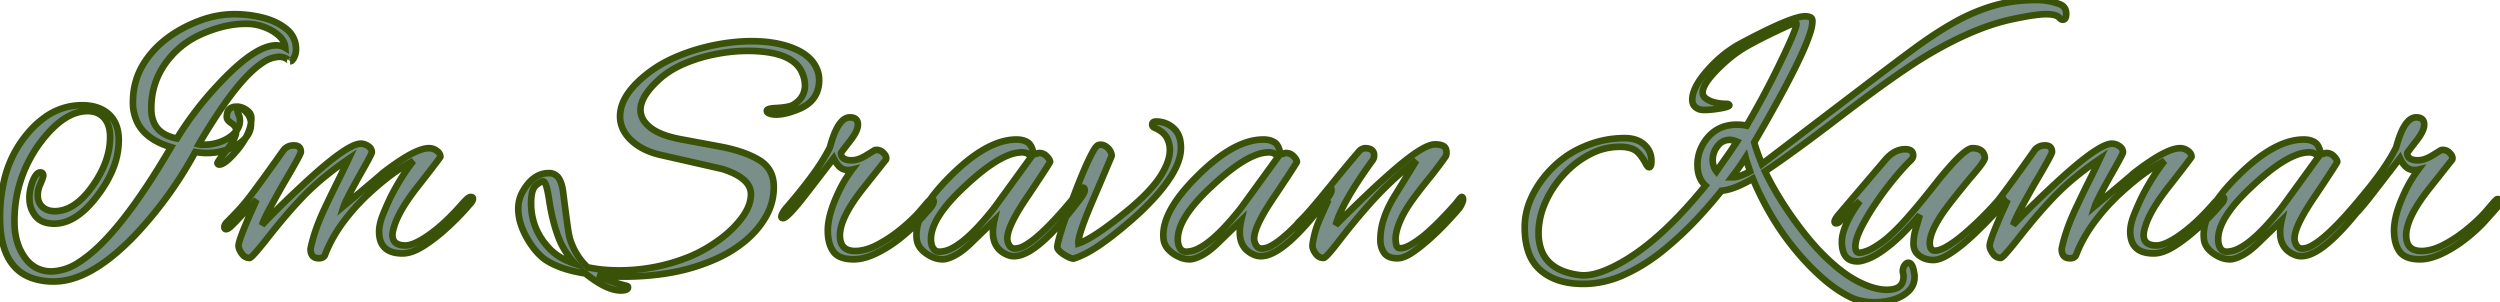 <svg width="779.87" height="94.285" viewBox="0 0 779.87 94.285" xmlns="http://www.w3.org/2000/svg"><g id="svgGroup" stroke-linecap="round" fill-rule="evenodd" font-size="9pt" stroke="#3a5208" stroke-width="0.55mm" fill="#7a8f89" style="stroke:#3a5208;stroke-width:0.55mm;fill:#7a8f89"><path d="M 549.613 51.192 L 581.797 26.676 Q 589.897 20.52 596.593 15.552 Q 603.289 10.584 609.391 7.128 A 60.372 60.372 0 0 1 618.992 2.717 A 53.969 53.969 0 0 1 621.703 1.836 A 45.048 45.048 0 0 1 631.16 0.145 A 53.813 53.813 0 0 1 635.149 0 A 21.501 21.501 0 0 1 639.891 0.506 A 18.432 18.432 0 0 1 642.493 1.296 Q 644.219 1.932 644.493 3.636 A 4.298 4.298 0 0 1 644.545 4.32 Q 644.545 5.508 644.093 5.928 A 0.887 0.887 0 0 1 643.465 6.156 A 1.016 1.016 0 0 1 642.978 6.024 Q 642.816 5.937 642.654 5.79 A 2.747 2.747 0 0 1 642.385 5.508 A 2.419 2.419 0 0 0 641.567 4.939 Q 640.746 4.568 639.387 4.467 A 14.858 14.858 0 0 0 638.281 4.428 A 18.285 18.285 0 0 0 637.096 4.47 Q 635.77 4.557 634 4.822 A 59.779 59.779 0 0 0 633.745 4.86 Q 631.815 5.157 629.323 5.658 A 168.471 168.471 0 0 0 626.941 6.156 A 64.58 64.58 0 0 0 619.794 8.248 A 83.631 83.631 0 0 0 613.927 10.584 A 108.328 108.328 0 0 0 605.99 14.499 A 139.512 139.512 0 0 0 599.509 18.252 Q 592.233 22.8 580.905 31.21 A 691.517 691.517 0 0 0 573.589 36.72 Q 565.273 43.092 559.495 47.25 Q 555.072 50.434 552.199 52.383 A 121.319 121.319 0 0 1 550.585 53.46 A 87.491 87.491 0 0 0 553.956 59.797 A 106.843 106.843 0 0 0 556.363 63.72 Q 559.765 69.012 563.761 73.926 Q 567.757 78.84 572.185 82.674 A 43.159 43.159 0 0 0 576.313 85.853 Q 578.638 87.419 580.933 88.452 Q 584.323 90.017 587.223 90.322 A 13.157 13.157 0 0 0 588.601 90.396 A 9.862 9.862 0 0 0 590.494 90.231 Q 593.785 89.585 593.785 86.4 L 593.785 85.86 A 1.613 1.613 0 0 0 593.77 85.632 Q 593.745 85.455 593.677 85.32 Q 593.677 85.104 593.623 84.942 Q 593.569 84.78 593.569 84.672 A 3.648 3.648 0 0 1 593.717 83.616 A 3.111 3.111 0 0 1 594.109 82.782 A 2.733 2.733 0 0 1 594.403 82.41 Q 594.576 82.229 594.759 82.123 A 1.058 1.058 0 0 1 595.297 81.972 A 1.176 1.176 0 0 1 596.242 82.478 Q 596.869 83.274 597.133 85.32 A 0.952 0.952 0 0 1 597.211 85.546 Q 597.234 85.652 597.239 85.775 A 1.818 1.818 0 0 1 597.241 85.86 L 597.241 86.4 A 6.012 6.012 0 0 1 596.628 89.127 A 6.083 6.083 0 0 1 595.405 90.774 A 10.588 10.588 0 0 1 592.422 92.791 A 13.427 13.427 0 0 1 590.761 93.42 Q 587.953 94.284 584.821 94.284 Q 580.609 94.284 577.369 92.772 Q 572.725 90.504 568.189 86.454 A 76.548 76.548 0 0 1 560.582 78.581 A 85.575 85.575 0 0 1 559.549 77.328 Q 555.445 72.252 552.205 66.636 A 96.514 96.514 0 0 1 548.577 59.743 A 79.875 79.875 0 0 1 546.805 55.728 Q 540.865 59.184 536.977 59.508 Q 534.662 62.485 531.397 66.095 A 187.719 187.719 0 0 1 529.309 68.364 A 104.338 104.338 0 0 1 520.742 76.517 A 117.055 117.055 0 0 1 518.995 77.976 Q 513.325 82.62 506.899 85.59 A 31.719 31.719 0 0 1 497.578 88.325 A 29.13 29.13 0 0 1 493.885 88.56 Q 486.998 88.56 482.457 85.708 A 15.403 15.403 0 0 1 480.547 84.294 A 13.157 13.157 0 0 1 476.749 78.482 Q 476 76.292 475.754 73.599 A 30.259 30.259 0 0 1 475.633 70.848 A 21.71 21.71 0 0 1 477.369 62.437 A 26.029 26.029 0 0 1 478.117 60.804 Q 480.601 55.836 484.813 51.84 A 30.786 30.786 0 0 1 491.482 46.98 A 27.917 27.917 0 0 1 493.993 45.792 Q 500.149 43.092 506.845 43.092 Q 510.323 43.092 512.52 44.783 A 7.273 7.273 0 0 1 512.893 45.09 Q 515.161 47.088 515.161 50.22 A 7.211 7.211 0 0 1 515.141 50.788 Q 515.095 51.37 514.945 51.72 A 1.054 1.054 0 0 1 514.729 52.056 Q 514.621 52.164 514.405 52.164 Q 514.123 52.164 513.677 51.509 A 6.405 6.405 0 0 1 513.541 51.3 A 21.764 21.764 0 0 0 512.596 49.639 Q 511.341 47.657 510.085 46.872 A 6.169 6.169 0 0 0 508.521 46.193 Q 507.134 45.792 505.225 45.792 A 19.733 19.733 0 0 0 496.412 47.902 A 23.049 23.049 0 0 0 495.991 48.114 Q 491.509 50.436 487.891 54.324 Q 484.273 58.212 482.113 63.018 A 24.339 24.339 0 0 0 480.164 69.652 A 21.941 21.941 0 0 0 479.953 72.684 A 15 15 0 0 0 480.883 78.164 Q 483.37 84.538 492.513 85.783 A 29.402 29.402 0 0 0 493.129 85.86 A 10.022 10.022 0 0 0 493.998 85.897 Q 498.334 85.897 504.819 82.414 A 56.922 56.922 0 0 0 506.197 81.648 Q 514.661 76.812 523.918 67.111 A 156.352 156.352 0 0 0 532.009 57.888 Q 529.552 55.645 529.526 51.5 A 14.177 14.177 0 0 1 529.525 51.408 Q 529.525 46.764 532.657 42.984 Q 536.113 38.88 541.837 38.88 A 14.36 14.36 0 0 1 543.778 39.007 A 12.067 12.067 0 0 1 544.861 39.204 Q 547.777 34.236 550.477 29.16 Q 553.177 24.084 555.661 18.9 A 285.774 285.774 0 0 0 556.775 16.571 Q 560.413 8.87 560.413 7.452 A 0.649 0.649 0 0 0 560.41 7.38 Q 560.402 7.308 560.375 7.272 A 0.082 0.082 0 0 0 560.305 7.236 Q 559.989 7.025 557.815 8.001 A 36.321 36.321 0 0 0 557.713 8.046 A 182.549 182.549 0 0 0 555.906 8.876 Q 555.109 9.248 554.238 9.661 A 327.407 327.407 0 0 0 552.421 10.53 A 144.202 144.202 0 0 0 548.81 12.332 A 118.529 118.529 0 0 0 546.805 13.392 A 128.763 128.763 0 0 0 545.628 14.037 Q 544.149 14.859 543.406 15.336 A 12.055 12.055 0 0 0 543.241 15.444 A 40.444 40.444 0 0 0 539.11 18.527 A 52.428 52.428 0 0 0 535.897 21.492 A 38.435 38.435 0 0 0 534.046 23.468 Q 531.416 26.499 531.171 28.447 A 3.115 3.115 0 0 0 531.145 28.836 A 2.201 2.201 0 0 0 531.914 30.533 A 3.201 3.201 0 0 0 532.225 30.78 Q 533.836 31.931 536.536 32.264 A 19.514 19.514 0 0 0 538.921 32.4 Q 539.38 32.584 539.449 32.767 A 0.183 0.183 0 0 1 539.461 32.832 Q 539.461 33.317 536.673 33.802 A 39.342 39.342 0 0 1 536.005 33.912 Q 532.981 34.385 531.115 34.278 A 9.526 9.526 0 0 1 530.605 34.236 A 4.784 4.784 0 0 1 529.424 33.797 Q 527.905 32.967 527.905 31.104 A 7.972 7.972 0 0 1 528.442 28.36 Q 529.298 26.031 531.521 23.257 A 35.742 35.742 0 0 1 532.549 22.032 Q 537.193 16.74 542.701 13.716 Q 555.37 6.914 560.742 5.467 A 9.545 9.545 0 0 1 563.113 5.076 A 4.499 4.499 0 0 1 563.967 5.153 Q 564.512 5.258 564.949 5.508 A 0.943 0.943 0 0 1 565.25 5.908 Q 565.32 6.074 565.353 6.286 A 2.704 2.704 0 0 1 565.381 6.696 A 12.953 12.953 0 0 1 564.647 10.339 Q 561.945 18.867 549.299 40.831 A 724.799 724.799 0 0 1 547.237 44.388 A 25.015 25.015 0 0 0 547.518 45.413 Q 547.701 46.031 547.934 46.719 A 45.733 45.733 0 0 0 548.155 47.358 A 83.438 83.438 0 0 0 548.727 48.916 Q 549.027 49.712 549.376 50.594 A 146.589 146.589 0 0 0 549.613 51.192 Z M 9.677 86.639 A 20.275 20.275 0 0 0 16.849 87.804 A 19.167 19.167 0 0 0 20.307 87.483 Q 30.593 85.599 42.769 72.684 Q 53.461 61.128 60.913 47.412 Q 62.749 47.736 64.585 47.736 Q 67.825 47.736 71.011 46.602 Q 74.197 45.468 76.249 43.416 A 8.54 8.54 0 0 0 76.505 43.149 A 6.447 6.447 0 0 0 78.301 38.664 A 5.088 5.088 0 0 0 77.232 35.493 A 6.989 6.989 0 0 0 75.817 34.128 Q 75.642 33.997 75.466 33.918 A 1.252 1.252 0 0 0 74.953 33.804 A 1.273 1.273 0 0 0 74.633 33.841 Q 74.242 33.943 74.132 34.326 A 1.244 1.244 0 0 0 74.089 34.668 A 0.268 0.268 0 0 0 74.09 34.676 Q 74.095 34.857 74.339 35.483 A 18.947 18.947 0 0 0 74.467 35.802 A 5.464 5.464 0 0 1 74.675 36.399 A 4.354 4.354 0 0 1 74.845 37.584 A 5.135 5.135 0 0 1 74.286 39.937 A 6.315 6.315 0 0 1 73.171 41.472 Q 71.497 43.2 68.959 44.172 Q 66.421 45.144 63.721 45.144 L 62.857 45.144 Q 62.425 45.144 61.993 45.036 A 208.433 208.433 0 0 1 66.517 37.637 Q 75.468 23.705 81.993 19.515 A 9.742 9.742 0 0 1 87.157 17.712 Q 88.453 17.712 89.533 18.414 A 46.255 46.255 0 0 1 89.773 18.571 Q 90.549 19.082 90.514 19.114 A 0.012 0.012 0 0 1 90.505 19.116 A 0.77 0.77 0 0 0 90.881 19.014 Q 91.19 18.844 91.486 18.39 A 4.672 4.672 0 0 0 91.747 17.928 Q 92.341 16.74 92.341 15.444 A 9.852 9.852 0 0 0 92.316 14.728 A 7.755 7.755 0 0 0 89.425 9.126 A 16.347 16.347 0 0 0 85.916 6.91 A 21.462 21.462 0 0 0 82.135 5.562 Q 77.761 4.428 73.117 4.428 A 30.745 30.745 0 0 0 63.382 6.068 A 41.991 41.991 0 0 0 55.621 9.612 Q 49.033 13.5 45.253 19.17 Q 41.473 24.84 41.473 31.86 A 13.993 13.993 0 0 0 42.878 38.248 Q 45.559 43.562 53.353 45.9 Q 36.831 74.146 24.607 81.815 A 16.218 16.218 0 0 1 16.093 84.672 A 12.493 12.493 0 0 1 15.732 84.667 Q 13.037 84.589 10.928 83.34 A 10.434 10.434 0 0 1 7.831 80.46 A 16.406 16.406 0 0 1 5.321 75.304 A 20.961 20.961 0 0 1 4.537 70.2 Q 4.105 56.592 11.989 45.252 A 52.528 52.528 0 0 1 12.709 44.283 Q 20.017 34.668 27.325 34.668 A 8.866 8.866 0 0 1 28.54 34.749 A 6.226 6.226 0 0 1 32.455 36.774 Q 33.733 38.197 34.147 40.434 A 12.837 12.837 0 0 1 34.345 42.768 A 20.989 20.989 0 0 1 34.345 42.908 Q 34.296 50.291 29.053 57.78 Q 23.437 65.88 17.065 65.88 A 7.086 7.086 0 0 1 15.719 65.758 A 4.965 4.965 0 0 1 13.231 64.53 A 4.357 4.357 0 0 1 11.991 62.529 A 5.7 5.7 0 0 1 11.773 60.912 A 7.833 7.833 0 0 1 12.529 57.564 A 56.274 56.274 0 0 0 12.555 57.504 Q 13.307 55.745 13.461 55.047 A 1.415 1.415 0 0 0 13.501 54.756 Q 13.501 54.001 12.914 53.832 A 1.399 1.399 0 0 0 12.529 53.784 Q 11.233 53.784 10.045 56.916 Q 9.181 59.508 9.181 61.668 A 11.163 11.163 0 0 0 9.221 62.616 A 8.674 8.674 0 0 0 11.071 67.392 A 5.67 5.67 0 0 0 12.314 68.55 Q 13.338 69.25 14.718 69.548 A 10.623 10.623 0 0 0 16.957 69.768 Q 22.087 69.768 27.098 64.83 A 35.308 35.308 0 0 0 30.565 60.804 A 44.711 44.711 0 0 0 31.277 59.828 Q 33.612 56.533 35.002 53.269 A 24.173 24.173 0 0 0 37.045 43.74 A 17.832 17.832 0 0 0 37.043 43.439 Q 36.957 38.368 33.967 35.64 Q 31.972 33.819 29.045 33.179 A 16.131 16.131 0 0 0 25.597 32.832 A 19.696 19.696 0 0 0 14.054 36.553 A 28.456 28.456 0 0 0 8.749 41.472 A 34.426 34.426 0 0 0 1.232 56.516 A 50.083 50.083 0 0 0 0.001 67.932 A 42.77 42.77 0 0 0 0.064 70.278 Q 0.779 83.284 9.677 86.639 Z M 225.289 52.704 L 206.281 48.384 A 24.299 24.299 0 0 1 201.926 47.001 Q 199.205 45.828 197.203 44.036 A 15.275 15.275 0 0 1 196.939 43.794 A 12.199 12.199 0 0 1 194.741 41.095 A 9.325 9.325 0 0 1 193.429 36.288 Q 193.429 31.531 197.795 26.774 A 33.242 33.242 0 0 1 201.529 23.328 A 36.977 36.977 0 0 1 207.836 19.21 A 44.766 44.766 0 0 1 211.141 17.658 Q 216.649 15.336 222.751 14.094 A 61.693 61.693 0 0 1 230.912 12.974 A 52.981 52.981 0 0 1 234.469 12.852 Q 241.498 12.852 246.73 14.773 A 24.735 24.735 0 0 1 248.131 15.336 Q 253.206 17.559 254.864 21.6 A 10.103 10.103 0 0 1 255.205 22.572 A 7.657 7.657 0 0 1 255.489 24.064 A 9.516 9.516 0 0 1 255.529 24.948 A 10.066 10.066 0 0 1 254.733 29.046 Q 253.239 32.437 248.941 34.128 A 28.728 28.728 0 0 1 246.391 35.034 Q 244.002 35.748 242.137 35.748 A 7.496 7.496 0 0 1 241.131 35.685 Q 240.602 35.613 240.169 35.46 A 3.282 3.282 0 0 1 239.437 35.1 A 0.729 0.729 0 0 1 239.222 34.581 A 0.956 0.956 0 0 1 239.221 34.56 A 0.457 0.457 0 0 1 239.464 34.184 Q 240.068 33.78 242.177 33.699 A 23.8 23.8 0 0 1 242.245 33.696 A 38.515 38.515 0 0 0 243.431 33.609 Q 243.96 33.562 244.42 33.502 A 16.714 16.714 0 0 0 245.269 33.372 Q 246.208 33.202 246.742 33.031 A 3.832 3.832 0 0 0 246.997 32.94 A 8.978 8.978 0 0 0 249.162 31.39 A 6.516 6.516 0 0 0 251.101 26.568 A 8.868 8.868 0 0 0 250.726 24.07 A 12.294 12.294 0 0 0 249.913 22.032 Q 246.565 15.876 233.173 15.876 A 50.476 50.476 0 0 0 225.062 16.554 A 57.607 57.607 0 0 0 223.129 16.902 Q 217.945 17.928 213.301 19.926 A 29.626 29.626 0 0 0 208.401 22.579 A 24.355 24.355 0 0 0 205.417 24.948 Q 200.798 29.212 199.978 32.745 A 6.584 6.584 0 0 0 199.801 34.236 A 6.208 6.208 0 0 0 201.191 38.128 Q 201.869 39.001 202.879 39.798 A 13.441 13.441 0 0 0 205.503 41.384 Q 208.124 42.615 211.972 43.368 A 44.193 44.193 0 0 0 212.221 43.416 L 224.965 45.792 A 49.855 49.855 0 0 1 230.066 47.031 Q 232.529 47.778 234.561 48.732 A 24.213 24.213 0 0 1 236.845 49.95 A 9.257 9.257 0 0 1 240.082 53.129 Q 241.381 55.315 241.381 58.32 Q 241.381 63.288 238.897 67.608 Q 236.413 71.928 232.255 75.33 A 38.676 38.676 0 0 1 224.111 80.416 A 43.687 43.687 0 0 1 222.805 81 A 59.752 59.752 0 0 1 208.849 85.129 Q 202.154 86.292 194.509 86.292 Q 192.457 86.292 190.405 86.184 Q 188.353 86.076 186.409 85.86 Q 187.563 86.52 189.189 87.179 A 38.899 38.899 0 0 0 190.243 87.588 A 42.369 42.369 0 0 0 192.658 88.4 Q 193.859 88.766 195.203 89.11 A 69.241 69.241 0 0 0 195.589 89.208 A 0.575 0.575 0 0 1 195.746 89.286 Q 195.896 89.395 195.912 89.594 A 0.603 0.603 0 0 1 195.913 89.64 Q 195.913 90.607 193.672 90.612 A 10.453 10.453 0 0 1 193.645 90.612 Q 189.217 90.612 182.629 85.32 Q 178.761 84.69 175.829 83.724 A 28.763 28.763 0 0 1 174.691 83.322 A 24.567 24.567 0 0 1 172.026 82.142 Q 170.452 81.324 169.237 80.352 A 20.131 20.131 0 0 1 166.156 77 A 27.545 27.545 0 0 1 163.945 73.44 A 21.563 21.563 0 0 1 162.395 69.722 A 15.699 15.699 0 0 1 161.677 65.124 A 11.141 11.141 0 0 1 162.147 61.844 A 9.789 9.789 0 0 1 163.081 59.724 Q 166.321 54 171.289 54 A 3.565 3.565 0 0 1 174.551 56.016 Q 175.379 57.486 175.68 60.028 A 20.986 20.986 0 0 1 175.717 60.372 Q 176.296 64.92 176.717 68.043 A 480.966 480.966 0 0 0 176.959 69.822 A 114.837 114.837 0 0 0 177.164 71.242 Q 177.516 73.568 177.769 74.412 Q 179.389 79.704 183.277 83.376 A 43.542 43.542 0 0 0 189.243 84.212 A 53.225 53.225 0 0 0 193.105 84.348 Q 204.769 84.348 215.461 79.92 A 44.879 44.879 0 0 0 222.69 75.977 A 50.914 50.914 0 0 0 224.317 74.844 A 35.314 35.314 0 0 0 228.914 70.897 A 29.335 29.335 0 0 0 231.445 67.932 Q 233.69 64.91 234.141 62.026 A 9.312 9.312 0 0 0 234.253 60.588 Q 234.253 55.997 226.919 53.261 A 32.256 32.256 0 0 0 225.289 52.704 Z M 80.029 62.316 L 73.549 69.12 L 72.253 70.416 Q 71.199 71.47 70.557 71.496 A 0.797 0.797 0 0 1 70.525 71.496 Q 69.985 71.496 69.985 70.74 A 0.809 0.809 0 0 1 70 70.594 Q 70.027 70.45 70.101 70.259 A 3.517 3.517 0 0 1 70.147 70.146 A 1.659 1.659 0 0 1 70.283 69.898 Q 70.445 69.65 70.733 69.348 A 7.012 7.012 0 0 1 70.849 69.228 Q 72.469 67.608 74.197 65.772 Q 75.925 63.936 77.761 61.56 Q 79.165 59.724 81.811 56.106 Q 84.393 52.576 88.158 47.245 A 1189.786 1189.786 0 0 0 88.345 46.98 A 3.808 3.808 0 0 1 91.105 45.392 A 5.257 5.257 0 0 1 91.693 45.36 A 3.284 3.284 0 0 1 92.534 45.458 Q 93.608 45.743 93.808 46.859 A 3.143 3.143 0 0 1 93.853 47.412 A 1.09 1.09 0 0 1 93.767 47.735 Q 93.165 49.329 88.345 57.456 Q 85.834 61.9 84.229 64.875 A 205.803 205.803 0 0 0 83.863 65.556 Q 82.189 68.688 81.757 70.2 A 126.144 126.144 0 0 1 84.012 67.808 Q 85.184 66.595 86.519 65.267 A 223.203 223.203 0 0 1 87.427 64.368 A 284.706 284.706 0 0 1 90.741 61.165 Q 92.496 59.494 94.472 57.66 A 478.448 478.448 0 0 1 95.041 57.132 Q 108.255 44.885 112.493 44.821 A 2.932 2.932 0 0 1 112.537 44.82 A 3.904 3.904 0 0 1 114.253 45.228 A 5.081 5.081 0 0 1 114.859 45.576 A 2.965 2.965 0 0 1 115.482 46.119 A 2.1 2.1 0 0 1 115.993 47.52 A 0.835 0.835 0 0 1 115.928 47.762 Q 115.533 48.803 112.778 53.658 A 443.248 443.248 0 0 1 111.781 55.404 A 379.029 379.029 0 0 0 110.372 57.986 Q 107.939 62.486 107.369 63.918 A 4.66 4.66 0 0 0 107.245 64.26 Q 119.233 54.216 119.233 54.108 A 94.792 94.792 0 0 1 123.401 51.036 Q 130.354 46.224 133.813 46.224 A 4.055 4.055 0 0 1 136.064 46.912 A 5.014 5.014 0 0 1 136.243 47.034 Q 137.377 47.844 137.377 48.924 Q 137.377 49.112 132.148 55.837 A 1555.038 1555.038 0 0 1 130.465 57.996 A 72.076 72.076 0 0 0 127.121 62.53 Q 123.108 68.481 122.473 72.684 Q 122.041 76.572 126.469 76.572 Q 128.587 76.572 132.032 74.447 A 36.801 36.801 0 0 0 134.029 73.116 A 46.725 46.725 0 0 0 138.325 69.632 Q 141.184 67.038 144.181 63.612 Q 144.829 62.856 145.585 62.154 Q 146.19 61.593 146.657 61.48 A 0.959 0.959 0 0 1 146.881 61.452 A 1.136 1.136 0 0 1 147.122 61.475 Q 147.469 61.551 147.521 61.873 A 0.758 0.758 0 0 1 147.529 61.992 A 1.478 1.478 0 0 1 147.404 62.563 Q 147.216 63.013 146.744 63.525 A 6.436 6.436 0 0 1 146.557 63.72 Q 143.749 67.068 139.915 70.632 A 60.579 60.579 0 0 1 135.619 74.283 A 48.158 48.158 0 0 1 132.301 76.626 A 20.638 20.638 0 0 1 130.023 77.908 Q 127.61 79.056 125.605 79.056 A 11.496 11.496 0 0 1 122.789 78.742 Q 119.129 77.814 118.428 74.146 A 10.095 10.095 0 0 1 118.261 72.252 A 10.808 10.808 0 0 1 118.471 70.209 Q 118.783 68.594 119.557 66.69 Q 120.853 63.504 122.149 60.912 A 72.456 72.456 0 0 1 126.059 54.225 A 58.722 58.722 0 0 1 128.953 50.22 A 41.063 41.063 0 0 0 125.205 52.361 A 54.533 54.533 0 0 0 121.771 54.756 A 81.839 81.839 0 0 0 117.494 58.223 A 104.717 104.717 0 0 0 114.049 61.344 A 66.348 66.348 0 0 0 107.574 68.608 Q 104.432 72.74 102.477 76.915 A 37.054 37.054 0 0 0 101.305 79.704 A 1.75 1.75 0 0 1 100.206 80.484 Q 99.874 80.568 99.469 80.568 Q 96.956 80.568 96.88 77.826 A 6.269 6.269 0 0 1 96.877 77.652 Q 98.065 71.604 101.737 64.044 Q 103.465 60.372 105.247 56.808 Q 107.029 53.244 108.757 49.572 A 103.55 103.55 0 0 0 101.827 54.702 A 115.337 115.337 0 0 0 100.765 55.566 A 76.982 76.982 0 0 0 94.176 61.702 A 86.35 86.35 0 0 0 92.989 62.964 A 132.26 132.26 0 0 0 89.471 66.908 Q 86.374 70.511 82.729 75.168 Q 78.569 80.395 77.886 80.459 A 0.176 0.176 0 0 1 77.869 80.46 A 2.798 2.798 0 0 1 75.702 79.461 A 4.191 4.191 0 0 1 75.385 79.056 Q 74.511 77.793 74.423 76.879 A 2.085 2.085 0 0 1 74.413 76.68 A 3.703 3.703 0 0 1 74.516 75.927 Q 74.911 74.122 76.832 69.598 A 144.239 144.239 0 0 1 76.897 69.444 Q 77.653 67.608 78.463 65.826 Q 79.273 64.044 80.029 62.316 Z M 626.293 62.316 L 619.813 69.12 L 618.517 70.416 Q 617.463 71.47 616.821 71.496 A 0.797 0.797 0 0 1 616.789 71.496 Q 616.249 71.496 616.249 70.74 A 0.809 0.809 0 0 1 616.264 70.594 Q 616.291 70.45 616.365 70.259 A 3.517 3.517 0 0 1 616.411 70.146 A 1.659 1.659 0 0 1 616.547 69.898 Q 616.709 69.65 616.997 69.348 A 7.012 7.012 0 0 1 617.113 69.228 Q 618.733 67.608 620.461 65.772 Q 622.189 63.936 624.025 61.56 Q 625.429 59.724 628.075 56.106 Q 630.657 52.576 634.422 47.245 A 1189.786 1189.786 0 0 0 634.609 46.98 A 3.808 3.808 0 0 1 637.369 45.392 A 5.257 5.257 0 0 1 637.957 45.36 A 3.284 3.284 0 0 1 638.798 45.458 Q 639.872 45.743 640.072 46.859 A 3.143 3.143 0 0 1 640.117 47.412 A 1.09 1.09 0 0 1 640.031 47.735 Q 639.429 49.329 634.609 57.456 Q 632.098 61.9 630.493 64.875 A 205.803 205.803 0 0 0 630.127 65.556 Q 628.453 68.688 628.021 70.2 A 126.144 126.144 0 0 1 630.276 67.808 Q 631.448 66.595 632.783 65.267 A 223.203 223.203 0 0 1 633.691 64.368 A 284.706 284.706 0 0 1 637.005 61.165 Q 638.76 59.494 640.736 57.66 A 478.448 478.448 0 0 1 641.305 57.132 Q 654.519 44.885 658.757 44.821 A 2.932 2.932 0 0 1 658.801 44.82 A 3.904 3.904 0 0 1 660.517 45.228 A 5.081 5.081 0 0 1 661.123 45.576 A 2.965 2.965 0 0 1 661.746 46.119 A 2.1 2.1 0 0 1 662.257 47.52 A 0.835 0.835 0 0 1 662.192 47.762 Q 661.797 48.803 659.042 53.658 A 443.248 443.248 0 0 1 658.045 55.404 A 379.029 379.029 0 0 0 656.636 57.986 Q 654.203 62.486 653.633 63.918 A 4.66 4.66 0 0 0 653.509 64.26 Q 665.497 54.216 665.497 54.108 A 94.792 94.792 0 0 1 669.665 51.036 Q 676.618 46.224 680.077 46.224 A 4.055 4.055 0 0 1 682.328 46.912 A 5.014 5.014 0 0 1 682.507 47.034 Q 683.641 47.844 683.641 48.924 Q 683.641 49.112 678.412 55.837 A 1555.038 1555.038 0 0 1 676.729 57.996 A 72.076 72.076 0 0 0 673.385 62.53 Q 669.372 68.481 668.737 72.684 Q 668.305 76.572 672.733 76.572 Q 674.851 76.572 678.296 74.447 A 36.801 36.801 0 0 0 680.293 73.116 A 46.725 46.725 0 0 0 684.589 69.632 Q 687.448 67.038 690.445 63.612 Q 691.093 62.856 691.849 62.154 Q 692.454 61.593 692.921 61.48 A 0.959 0.959 0 0 1 693.145 61.452 A 1.136 1.136 0 0 1 693.386 61.475 Q 693.733 61.551 693.785 61.873 A 0.758 0.758 0 0 1 693.793 61.992 A 1.478 1.478 0 0 1 693.668 62.563 Q 693.48 63.013 693.008 63.525 A 6.436 6.436 0 0 1 692.821 63.72 Q 690.013 67.068 686.179 70.632 A 60.579 60.579 0 0 1 681.883 74.283 A 48.158 48.158 0 0 1 678.565 76.626 A 20.638 20.638 0 0 1 676.287 77.908 Q 673.874 79.056 671.869 79.056 A 11.496 11.496 0 0 1 669.053 78.742 Q 665.393 77.814 664.692 74.146 A 10.095 10.095 0 0 1 664.525 72.252 A 10.808 10.808 0 0 1 664.735 70.209 Q 665.047 68.594 665.821 66.69 Q 667.117 63.504 668.413 60.912 A 72.456 72.456 0 0 1 672.323 54.225 A 58.722 58.722 0 0 1 675.217 50.22 A 41.063 41.063 0 0 0 671.469 52.361 A 54.533 54.533 0 0 0 668.035 54.756 A 81.839 81.839 0 0 0 663.758 58.223 A 104.717 104.717 0 0 0 660.313 61.344 A 66.348 66.348 0 0 0 653.838 68.608 Q 650.696 72.74 648.741 76.915 A 37.054 37.054 0 0 0 647.569 79.704 A 1.75 1.75 0 0 1 646.47 80.484 Q 646.138 80.568 645.733 80.568 Q 643.22 80.568 643.144 77.826 A 6.269 6.269 0 0 1 643.141 77.652 Q 644.329 71.604 648.001 64.044 Q 649.729 60.372 651.511 56.808 Q 653.293 53.244 655.021 49.572 A 103.55 103.55 0 0 0 648.091 54.702 A 115.337 115.337 0 0 0 647.029 55.566 A 76.982 76.982 0 0 0 640.44 61.702 A 86.35 86.35 0 0 0 639.253 62.964 A 132.26 132.26 0 0 0 635.735 66.908 Q 632.638 70.511 628.993 75.168 Q 624.833 80.395 624.15 80.459 A 0.176 0.176 0 0 1 624.133 80.46 A 2.798 2.798 0 0 1 621.966 79.461 A 4.191 4.191 0 0 1 621.649 79.056 Q 620.775 77.793 620.687 76.879 A 2.085 2.085 0 0 1 620.677 76.68 A 3.703 3.703 0 0 1 620.78 75.927 Q 621.175 74.122 623.096 69.598 A 144.239 144.239 0 0 1 623.161 69.444 Q 623.917 67.608 624.727 65.826 Q 625.537 64.044 626.293 62.316 Z M 434.917 61.344 L 441.829 50.112 Q 434.485 55.512 427.249 63.612 A 141.784 141.784 0 0 0 425.455 65.647 Q 424.242 67.048 422.875 68.688 A 190.906 190.906 0 0 0 420.491 71.612 Q 419.079 73.376 417.529 75.384 A 113.778 113.778 0 0 1 416.606 76.574 Q 413.547 80.46 412.885 80.46 A 2.853 2.853 0 0 1 410.686 79.464 A 4.097 4.097 0 0 1 410.401 79.11 A 7.047 7.047 0 0 1 409.899 78.313 Q 409.672 77.886 409.554 77.489 A 2.848 2.848 0 0 1 409.429 76.68 A 4.747 4.747 0 0 1 409.459 76.195 Q 409.556 75.272 409.969 73.494 Q 410.462 71.376 411.134 69.753 A 16.851 16.851 0 0 1 411.265 69.444 Q 412.021 67.608 412.831 65.826 Q 413.641 64.044 414.397 62.316 L 407.917 69.12 L 406.621 70.416 Q 405.567 71.47 404.925 71.496 A 0.797 0.797 0 0 1 404.893 71.496 Q 404.353 71.496 404.353 70.74 A 0.809 0.809 0 0 1 404.368 70.594 Q 404.395 70.45 404.469 70.259 A 3.517 3.517 0 0 1 404.515 70.146 A 1.659 1.659 0 0 1 404.651 69.898 Q 404.813 69.65 405.101 69.348 A 7.012 7.012 0 0 1 405.217 69.228 Q 406.837 67.608 408.565 65.772 Q 410.293 63.936 412.129 61.56 Q 413.099 60.375 415.037 57.953 A 376.67 376.67 0 0 0 415.045 57.942 Q 416.989 55.512 419.311 52.704 Q 421.633 49.896 423.685 47.52 A 3.824 3.824 0 0 1 424.105 47.022 Q 424.468 46.663 424.873 46.494 A 9.276 9.276 0 0 1 425.136 46.389 Q 425.496 46.252 425.673 46.229 A 0.503 0.503 0 0 1 425.737 46.224 A 5.499 5.499 0 0 1 426.802 46.318 Q 428.653 46.685 428.653 48.492 A 2.758 2.758 0 0 1 428.463 49.484 A 3.387 3.387 0 0 1 428.329 49.788 Q 421.115 59.728 418.185 66.157 A 27.774 27.774 0 0 0 416.665 70.2 Q 429.193 57.672 436.807 51.354 A 73.541 73.541 0 0 1 439.877 48.931 Q 444.295 45.648 446.796 45.132 A 4.304 4.304 0 0 1 447.661 45.036 Q 449.389 45.036 450.307 45.576 A 1.716 1.716 0 0 1 451.061 46.523 Q 451.172 46.836 451.208 47.227 A 4.356 4.356 0 0 1 451.225 47.628 A 4.454 4.454 0 0 1 451.215 47.945 Q 451.203 48.105 451.18 48.24 A 1.772 1.772 0 0 1 451.117 48.492 A 3.418 3.418 0 0 1 450.871 48.923 Q 450.192 49.982 447.832 53.059 A 352.342 352.342 0 0 1 446.689 54.54 Q 444.285 57.467 442.438 59.888 A 135.396 135.396 0 0 0 442.315 60.048 A 98.339 98.339 0 0 0 440.997 61.82 Q 440.488 62.52 440.048 63.157 A 48.804 48.804 0 0 0 439.237 64.368 A 36.061 36.061 0 0 0 437.722 66.942 Q 437.002 68.299 436.5 69.57 A 20.989 20.989 0 0 0 436.321 70.038 Q 435.672 71.806 435.457 73.212 A 8.661 8.661 0 0 0 435.349 74.52 Q 435.349 75.084 435.47 75.829 A 14.411 14.411 0 0 0 435.565 76.356 Q 435.755 77.305 436.611 77.42 A 1.872 1.872 0 0 0 436.861 77.436 A 4.548 4.548 0 0 0 438.329 77.149 Q 440.48 76.402 443.892 73.714 A 54.939 54.939 0 0 0 444.637 73.116 A 78.758 78.758 0 0 0 448.736 69.295 A 71.785 71.785 0 0 0 449.281 68.742 A 150.923 150.923 0 0 0 452.896 64.909 A 137.366 137.366 0 0 0 453.385 64.368 Q 453.817 63.936 454.789 62.694 A 22.833 22.833 0 0 1 455.101 62.304 Q 455.675 61.603 455.898 61.479 A 0.174 0.174 0 0 1 455.977 61.452 Q 456.361 61.452 456.404 62.133 A 2.909 2.909 0 0 1 456.409 62.316 Q 456.409 62.717 455.991 63.629 A 12.965 12.965 0 0 1 455.923 63.774 A 8.273 8.273 0 0 1 455.583 64.422 Q 455.399 64.735 455.208 64.983 A 3.649 3.649 0 0 1 454.897 65.34 Q 453.709 66.744 451.387 69.228 A 81.446 81.446 0 0 1 448.274 72.375 A 98.492 98.492 0 0 1 446.203 74.304 Q 443.341 76.896 440.641 78.732 A 14.866 14.866 0 0 1 439.095 79.661 Q 437.332 80.568 435.889 80.568 A 7.934 7.934 0 0 1 434.395 80.438 Q 433.573 80.28 432.948 79.931 A 3.494 3.494 0 0 1 431.785 78.894 A 6.298 6.298 0 0 1 430.754 76.434 A 8.774 8.774 0 0 1 430.597 74.736 A 21.003 21.003 0 0 1 431.644 68.361 Q 432.724 64.964 434.917 61.344 Z M 573.265 67.284 L 588.169 49.788 Q 590.977 46.548 594.325 46.548 Q 596.809 46.548 596.809 48.492 A 1.778 1.778 0 0 1 596.503 49.481 A 2.609 2.609 0 0 1 596.161 49.896 A 38.851 38.851 0 0 0 594.789 51.269 Q 593.181 52.954 591.139 55.404 A 100.154 100.154 0 0 0 586.066 62.055 A 111.256 111.256 0 0 0 585.361 63.072 Q 582.553 67.176 580.663 70.902 A 27.172 27.172 0 0 0 579.75 72.883 Q 578.938 74.864 578.801 76.325 A 6.127 6.127 0 0 0 578.773 76.896 A 4.314 4.314 0 0 0 578.823 77.581 Q 579.017 78.782 579.975 78.838 A 1.636 1.636 0 0 0 580.069 78.84 A 2.967 2.967 0 0 0 580.532 78.798 Q 581.018 78.72 581.715 78.498 A 18.335 18.335 0 0 0 582.445 78.246 Q 584.065 77.652 586.765 75.762 A 26.133 26.133 0 0 0 588.558 74.375 Q 590.647 72.623 593.245 69.876 A 13.134 13.134 0 0 0 593.564 69.542 Q 594.352 68.694 596.349 66.394 A 521.244 521.244 0 0 0 596.701 65.988 Q 598.851 63.508 602.141 59.381 A 488.515 488.515 0 0 0 604.261 56.7 A 138.208 138.208 0 0 1 607.201 53.157 Q 612.811 46.64 615.011 46.249 A 1.527 1.527 0 0 1 615.277 46.224 Q 618.841 46.224 619.165 49.14 A 0.429 0.429 0 0 1 619.175 49.233 Q 619.175 50.229 615.541 54.464 A 111.476 111.476 0 0 1 614.629 55.512 Q 608.473 62.964 606.205 66.204 A 44.832 44.832 0 0 0 604.363 69.113 Q 602.727 71.952 602.22 74.067 A 7.552 7.552 0 0 0 601.993 75.816 A 5.158 5.158 0 0 0 602.055 76.654 Q 602.3 78.135 603.518 78.19 A 2.114 2.114 0 0 0 603.613 78.192 Q 605.233 78.192 607.771 76.626 Q 610.309 75.06 613.117 72.63 Q 615.925 70.2 618.571 67.554 A 104.97 104.97 0 0 0 620.97 65.08 Q 622.085 63.889 623.035 62.787 A 62.951 62.951 0 0 0 623.161 62.64 A 3.165 3.165 0 0 1 623.521 62.279 Q 623.725 62.107 623.929 62.01 A 1.221 1.221 0 0 1 624.457 61.884 A 0.933 0.933 0 0 1 624.714 61.916 Q 625.001 61.999 625.078 62.292 A 0.955 0.955 0 0 1 625.105 62.532 A 1.285 1.285 0 0 1 625.097 62.671 Q 625.082 62.807 625.041 62.997 A 6.294 6.294 0 0 1 624.997 63.18 A 1.315 1.315 0 0 1 624.872 63.49 Q 624.704 63.798 624.349 64.152 A 139.658 139.658 0 0 1 623.425 65.182 Q 621.946 66.812 619.921 68.958 A 96.137 96.137 0 0 1 614.866 73.925 A 106.338 106.338 0 0 1 614.089 74.628 Q 610.957 77.436 608.041 79.272 A 17.534 17.534 0 0 1 606.47 80.16 Q 604.72 81.024 603.34 81.101 A 4.782 4.782 0 0 1 603.073 81.108 Q 600.589 81.108 598.753 79.758 A 4.29 4.29 0 0 1 596.95 76.645 A 5.662 5.662 0 0 1 596.917 76.032 A 15.94 15.94 0 0 1 597.533 71.7 A 18.067 18.067 0 0 1 597.673 71.226 Q 598.429 68.796 598.861 67.068 A 115.633 115.633 0 0 1 595.81 70.507 Q 594.2 72.245 592.737 73.652 A 46.42 46.42 0 0 1 589.951 76.14 A 52.012 52.012 0 0 1 587.73 77.863 Q 585.328 79.618 583.525 80.406 A 21.135 21.135 0 0 1 582.153 80.954 Q 580.815 81.431 579.847 81.52 A 4.656 4.656 0 0 1 579.421 81.54 Q 574.561 81.54 574.561 75.384 A 9.726 9.726 0 0 1 574.766 73.473 Q 574.958 72.518 575.33 71.451 A 22.862 22.862 0 0 1 576.019 69.714 A 31.374 31.374 0 0 1 577.723 66.434 Q 578.652 64.866 579.835 63.22 A 52.323 52.323 0 0 1 580.177 62.748 L 578.233 64.584 A 52.771 52.771 0 0 0 576.699 66.098 Q 575.861 66.958 574.94 67.965 A 105.772 105.772 0 0 0 573.805 69.228 A 1.457 1.457 0 0 1 572.767 69.66 A 1.914 1.914 0 0 1 572.725 69.66 A 0.489 0.489 0 0 1 572.536 69.626 Q 572.325 69.538 572.298 69.221 A 1.164 1.164 0 0 1 572.293 69.12 Q 572.293 68.633 573.084 67.532 A 14.507 14.507 0 0 1 573.265 67.284 Z M 260.065 49.356 L 252.073 59.724 A 153.66 153.66 0 0 1 250.03 62.337 Q 246.274 67.025 244.82 67.859 A 1.12 1.12 0 0 1 244.297 68.04 Q 243.757 68.04 243.757 67.608 Q 243.757 67.068 244.297 66.204 A 3.948 3.948 0 0 1 244.531 65.806 Q 244.808 65.385 245.278 64.835 A 19.103 19.103 0 0 1 245.593 64.476 Q 249.697 59.724 253.153 55.08 A 71.496 71.496 0 0 0 256.666 49.924 A 56.933 56.933 0 0 0 258.877 46.008 A 39.698 39.698 0 0 1 259.854 42.815 Q 261.682 37.7 264.091 36.803 A 2.989 2.989 0 0 1 265.141 36.612 A 3.943 3.943 0 0 1 266.094 36.717 Q 267.625 37.1 267.625 38.88 A 4.33 4.33 0 0 1 267.375 40.251 Q 266.803 41.952 264.925 44.28 Q 262.333 47.628 262.333 47.736 Q 262.333 49.621 264.647 49.94 A 7.626 7.626 0 0 0 265.681 50.004 A 6.444 6.444 0 0 0 267.465 49.736 Q 268.665 49.39 270.001 48.6 L 272.809 46.872 A 0.806 0.806 0 0 1 272.966 46.815 Q 273.133 46.771 273.376 46.765 A 3.211 3.211 0 0 1 273.457 46.764 Q 274.753 46.764 275.725 47.844 Q 276.697 48.924 276.373 49.788 L 268.921 59.184 Q 263.504 66.125 262.333 70.943 A 10.595 10.595 0 0 0 262.009 73.44 Q 262.009 78.3 266.761 78.3 Q 269.698 78.3 273.033 76.704 A 22.546 22.546 0 0 0 273.727 76.356 A 42.004 42.004 0 0 0 279.861 72.422 A 47.369 47.369 0 0 0 280.963 71.55 A 59.428 59.428 0 0 0 284.005 68.903 Q 285.389 67.608 286.529 66.348 A 35.606 35.606 0 0 0 286.849 65.988 L 289.441 62.964 L 289.981 62.424 Q 290.22 62.186 290.4 62.123 A 0.369 0.369 0 0 1 290.521 62.1 A 1.088 1.088 0 0 1 290.821 62.138 Q 291.156 62.234 291.245 62.576 A 1.114 1.114 0 0 1 291.277 62.856 Q 291.277 63.072 291.061 63.612 A 3.247 3.247 0 0 1 290.843 64.051 Q 290.634 64.405 290.305 64.8 L 286.849 68.688 Q 284.375 71.485 280.776 74.336 A 64.587 64.587 0 0 1 280.747 74.358 Q 277.129 77.22 273.295 79.056 A 22.123 22.123 0 0 1 270.519 80.175 Q 268.287 80.892 266.329 80.892 Q 261.685 80.892 259.957 78.462 A 8.637 8.637 0 0 1 258.696 75.741 Q 258.229 74.06 258.229 71.928 Q 258.229 67.392 261.037 61.128 A 44.142 44.142 0 0 1 262.287 58.488 A 35.073 35.073 0 0 1 263.305 56.646 A 42.583 42.583 0 0 1 265.387 53.467 A 38.19 38.19 0 0 1 265.789 52.92 Q 265.45 53.005 265.178 53.023 A 2.164 2.164 0 0 1 265.033 53.028 L 264.385 53.028 A 3.624 3.624 0 0 1 261.909 52.022 Q 261.339 51.511 260.831 50.739 A 11.128 11.128 0 0 1 260.065 49.356 Z M 748.657 49.356 L 740.665 59.724 A 153.66 153.66 0 0 1 738.622 62.337 Q 734.866 67.025 733.412 67.859 A 1.12 1.12 0 0 1 732.889 68.04 Q 732.349 68.04 732.349 67.608 Q 732.349 67.068 732.889 66.204 A 3.948 3.948 0 0 1 733.123 65.806 Q 733.4 65.385 733.87 64.835 A 19.103 19.103 0 0 1 734.185 64.476 Q 738.289 59.724 741.745 55.08 A 71.496 71.496 0 0 0 745.258 49.924 A 56.933 56.933 0 0 0 747.469 46.008 A 39.698 39.698 0 0 1 748.446 42.815 Q 750.274 37.7 752.683 36.803 A 2.989 2.989 0 0 1 753.733 36.612 A 3.943 3.943 0 0 1 754.686 36.717 Q 756.217 37.1 756.217 38.88 A 4.33 4.33 0 0 1 755.967 40.251 Q 755.395 41.952 753.517 44.28 Q 750.925 47.628 750.925 47.736 Q 750.925 49.621 753.239 49.94 A 7.626 7.626 0 0 0 754.273 50.004 A 6.444 6.444 0 0 0 756.057 49.736 Q 757.257 49.39 758.593 48.6 L 761.401 46.872 A 0.806 0.806 0 0 1 761.558 46.815 Q 761.725 46.771 761.968 46.765 A 3.211 3.211 0 0 1 762.049 46.764 Q 763.345 46.764 764.317 47.844 Q 765.289 48.924 764.965 49.788 L 757.513 59.184 Q 752.096 66.125 750.925 70.943 A 10.595 10.595 0 0 0 750.601 73.44 Q 750.601 78.3 755.353 78.3 Q 758.29 78.3 761.625 76.704 A 22.546 22.546 0 0 0 762.319 76.356 A 42.004 42.004 0 0 0 768.453 72.422 A 47.369 47.369 0 0 0 769.555 71.55 A 59.428 59.428 0 0 0 772.597 68.903 Q 773.981 67.608 775.121 66.348 A 35.606 35.606 0 0 0 775.441 65.988 L 778.033 62.964 L 778.573 62.424 Q 778.812 62.186 778.992 62.123 A 0.369 0.369 0 0 1 779.113 62.1 A 1.088 1.088 0 0 1 779.413 62.138 Q 779.748 62.234 779.837 62.576 A 1.114 1.114 0 0 1 779.869 62.856 Q 779.869 63.072 779.653 63.612 A 3.247 3.247 0 0 1 779.435 64.051 Q 779.226 64.405 778.897 64.8 L 775.441 68.688 Q 772.967 71.485 769.368 74.336 A 64.587 64.587 0 0 1 769.339 74.358 Q 765.721 77.22 761.887 79.056 A 22.123 22.123 0 0 1 759.111 80.175 Q 756.879 80.892 754.921 80.892 Q 750.277 80.892 748.549 78.462 A 8.637 8.637 0 0 1 747.288 75.741 Q 746.821 74.06 746.821 71.928 Q 746.821 67.392 749.629 61.128 A 44.142 44.142 0 0 1 750.879 58.488 A 35.073 35.073 0 0 1 751.897 56.646 A 42.583 42.583 0 0 1 753.979 53.467 A 38.19 38.19 0 0 1 754.381 52.92 Q 754.042 53.005 753.77 53.023 A 2.164 2.164 0 0 1 753.625 53.028 L 752.977 53.028 A 3.624 3.624 0 0 1 750.501 52.022 Q 749.931 51.511 749.423 50.739 A 11.128 11.128 0 0 1 748.657 49.356 Z M 310.177 68.796 L 303.481 75.276 Q 301.497 77.261 299.768 78.501 A 15.605 15.605 0 0 1 298.027 79.596 A 17.032 17.032 0 0 1 296.733 80.223 Q 295.172 80.892 294.085 80.892 A 7.915 7.915 0 0 1 290.926 80.21 A 11.181 11.181 0 0 1 288.901 79.056 A 8.799 8.799 0 0 1 287.445 77.782 Q 286.203 76.405 285.985 74.736 A 11.204 11.204 0 0 1 285.893 73.292 Q 285.893 66.592 293.591 57.985 A 68.957 68.957 0 0 1 296.461 54.972 Q 306.227 45.206 314.343 43.771 A 15.756 15.756 0 0 1 317.089 43.524 Q 318.955 43.524 320.211 44.194 A 4.353 4.353 0 0 1 320.977 44.712 Q 321.733 45.468 322.111 46.764 A 13.573 13.573 0 0 0 322.237 47.171 Q 322.476 47.905 322.639 48.033 A 0.109 0.109 0 0 0 322.705 48.06 Q 323.137 48.06 323.461 47.898 A 1.509 1.509 0 0 1 323.902 47.76 A 2.008 2.008 0 0 1 324.217 47.736 A 3.092 3.092 0 0 1 326.422 48.647 A 4.06 4.06 0 0 1 326.485 48.708 Q 327.457 49.68 327.565 50.436 A 0.02 0.02 0 0 1 327.567 50.445 Q 327.567 50.763 322.336 58.611 A 1242.757 1242.757 0 0 1 320.653 61.128 A 96.051 96.051 0 0 0 318.469 64.456 Q 313.805 71.922 314.269 74.982 A 3.269 3.269 0 0 0 314.281 75.06 A 5.44 5.44 0 0 0 314.58 76.028 Q 314.796 76.537 315.101 76.876 A 2.001 2.001 0 0 0 316.657 77.544 A 6.563 6.563 0 0 0 319.679 76.591 Q 325.65 73.336 337.177 58.968 Q 337.501 58.536 337.825 58.536 Q 338.365 58.536 338.365 59.292 A 2.038 2.038 0 0 1 338.261 59.906 Q 338.046 60.581 337.393 61.452 A 138.7 138.7 0 0 1 332.084 68.193 Q 324.241 77.485 318.938 79.415 A 7.64 7.64 0 0 1 316.333 79.92 A 5.186 5.186 0 0 1 314.501 79.598 A 3.964 3.964 0 0 1 314.497 79.596 Q 309.745 77.76 309.745 72.468 Q 309.745 70.632 310.177 68.796 Z M 387.181 68.796 L 380.485 75.276 Q 378.501 77.261 376.772 78.501 A 15.605 15.605 0 0 1 375.031 79.596 A 17.032 17.032 0 0 1 373.737 80.223 Q 372.176 80.892 371.089 80.892 A 7.915 7.915 0 0 1 367.93 80.21 A 11.181 11.181 0 0 1 365.905 79.056 A 8.799 8.799 0 0 1 364.449 77.782 Q 363.207 76.405 362.989 74.736 A 11.204 11.204 0 0 1 362.897 73.292 Q 362.897 66.592 370.595 57.985 A 68.957 68.957 0 0 1 373.465 54.972 Q 383.231 45.206 391.347 43.771 A 15.756 15.756 0 0 1 394.093 43.524 Q 395.959 43.524 397.215 44.194 A 4.353 4.353 0 0 1 397.981 44.712 Q 398.737 45.468 399.115 46.764 A 13.573 13.573 0 0 0 399.241 47.171 Q 399.48 47.905 399.643 48.033 A 0.109 0.109 0 0 0 399.709 48.06 Q 400.141 48.06 400.465 47.898 A 1.509 1.509 0 0 1 400.906 47.76 A 2.008 2.008 0 0 1 401.221 47.736 A 3.092 3.092 0 0 1 403.426 48.647 A 4.06 4.06 0 0 1 403.489 48.708 Q 404.461 49.68 404.569 50.436 A 0.02 0.02 0 0 1 404.571 50.445 Q 404.571 50.763 399.34 58.611 A 1242.757 1242.757 0 0 1 397.657 61.128 A 96.051 96.051 0 0 0 395.473 64.456 Q 390.809 71.922 391.273 74.982 A 3.269 3.269 0 0 0 391.285 75.06 A 5.44 5.44 0 0 0 391.584 76.028 Q 391.8 76.537 392.105 76.876 A 2.001 2.001 0 0 0 393.661 77.544 A 6.563 6.563 0 0 0 396.683 76.591 Q 402.654 73.336 414.181 58.968 Q 414.505 58.536 414.829 58.536 Q 415.369 58.536 415.369 59.292 A 2.038 2.038 0 0 1 415.265 59.906 Q 415.05 60.581 414.397 61.452 A 138.7 138.7 0 0 1 409.088 68.193 Q 401.245 77.485 395.942 79.415 A 7.64 7.64 0 0 1 393.337 79.92 A 5.186 5.186 0 0 1 391.505 79.598 A 3.964 3.964 0 0 1 391.501 79.596 Q 386.749 77.76 386.749 72.468 Q 386.749 70.632 387.181 68.796 Z M 711.721 68.796 L 705.025 75.276 Q 703.041 77.261 701.312 78.501 A 15.605 15.605 0 0 1 699.571 79.596 A 17.032 17.032 0 0 1 698.277 80.223 Q 696.716 80.892 695.629 80.892 A 7.915 7.915 0 0 1 692.47 80.21 A 11.181 11.181 0 0 1 690.445 79.056 A 8.799 8.799 0 0 1 688.989 77.782 Q 687.747 76.405 687.529 74.736 A 11.204 11.204 0 0 1 687.437 73.292 Q 687.437 66.592 695.135 57.985 A 68.957 68.957 0 0 1 698.005 54.972 Q 707.771 45.206 715.887 43.771 A 15.756 15.756 0 0 1 718.633 43.524 Q 720.499 43.524 721.755 44.194 A 4.353 4.353 0 0 1 722.521 44.712 Q 723.277 45.468 723.655 46.764 A 13.573 13.573 0 0 0 723.781 47.171 Q 724.02 47.905 724.183 48.033 A 0.109 0.109 0 0 0 724.249 48.06 Q 724.681 48.06 725.005 47.898 A 1.509 1.509 0 0 1 725.446 47.76 A 2.008 2.008 0 0 1 725.761 47.736 A 3.092 3.092 0 0 1 727.966 48.647 A 4.06 4.06 0 0 1 728.029 48.708 Q 729.001 49.68 729.109 50.436 A 0.02 0.02 0 0 1 729.111 50.445 Q 729.111 50.763 723.88 58.611 A 1242.757 1242.757 0 0 1 722.197 61.128 A 96.051 96.051 0 0 0 720.013 64.456 Q 715.349 71.922 715.813 74.982 A 3.269 3.269 0 0 0 715.825 75.06 A 5.44 5.44 0 0 0 716.124 76.028 Q 716.34 76.537 716.645 76.876 A 2.001 2.001 0 0 0 718.201 77.544 A 6.563 6.563 0 0 0 721.223 76.591 Q 727.194 73.336 738.721 58.968 Q 739.045 58.536 739.369 58.536 Q 739.909 58.536 739.909 59.292 A 2.038 2.038 0 0 1 739.805 59.906 Q 739.59 60.581 738.937 61.452 A 138.7 138.7 0 0 1 733.628 68.193 Q 725.785 77.485 720.482 79.415 A 7.64 7.64 0 0 1 717.877 79.92 A 5.186 5.186 0 0 1 716.045 79.598 A 3.964 3.964 0 0 1 716.041 79.596 Q 711.289 77.76 711.289 72.468 Q 711.289 70.632 711.721 68.796 Z M 333.073 80.082 A 10.392 10.392 0 0 0 333.489 80.279 Q 334.38 80.676 334.909 80.676 Q 338.689 79.488 343.495 76.14 A 81.723 81.723 0 0 0 345.811 74.464 Q 349.694 71.552 354.241 67.5 A 96.091 96.091 0 0 0 357.116 64.794 Q 359.382 62.567 361.217 60.437 A 48.561 48.561 0 0 0 364.717 55.89 Q 368.389 50.436 368.389 46.116 Q 368.389 44.417 367.991 43.069 A 6.502 6.502 0 0 0 366.067 39.96 Q 363.745 37.908 360.613 37.908 A 2.557 2.557 0 0 0 360.422 37.915 Q 359.425 37.99 359.425 38.88 A 0.915 0.915 0 0 0 359.53 39.317 Q 359.706 39.648 360.181 39.852 A 12.479 12.479 0 0 1 361.222 40.366 Q 363.093 41.407 363.907 42.822 Q 364.933 44.604 364.933 46.764 Q 364.933 49.289 363.53 52.247 A 24.382 24.382 0 0 1 361.963 55.026 Q 359.922 58.182 356.119 61.822 A 78.224 78.224 0 0 1 352.297 65.232 A 200.928 200.928 0 0 1 350.053 67.058 Q 343.131 72.605 338.999 74.794 A 16.057 16.057 0 0 1 336.421 75.924 A 1.746 1.746 0 0 1 336.417 75.885 Q 336.14 73.449 341.389 61.344 A 7274.806 7274.806 0 0 0 342.704 58.267 Q 346.789 48.694 346.789 48.6 A 3.583 3.583 0 0 0 346.457 47.329 A 3.906 3.906 0 0 0 345.601 46.17 Q 345.196 45.785 344.776 45.545 A 2.869 2.869 0 0 0 343.333 45.144 A 2.143 2.143 0 0 0 342.852 45.195 A 1.429 1.429 0 0 0 342.145 45.576 A 2.878 2.878 0 0 0 341.787 45.97 Q 341.133 46.809 340.1 48.872 A 64.626 64.626 0 0 0 339.445 50.22 Q 337.609 54.108 334.909 61.236 A 327.596 327.596 0 0 0 333.724 64.364 Q 331.918 69.205 330.967 72.306 Q 329.798 76.118 329.825 77.108 A 1.17 1.17 0 0 0 329.833 77.22 A 1.225 1.225 0 0 0 329.911 77.486 Q 330.136 78.03 330.913 78.678 Q 331.885 79.488 333.073 80.082 Z M 67.569 26.934 A 103.151 103.151 0 0 0 55.189 43.2 A 13.896 13.896 0 0 1 52.537 42.439 Q 48.958 40.984 47.778 37.649 A 11.165 11.165 0 0 1 47.197 33.912 A 28.731 28.731 0 0 1 47.207 33.167 A 23.414 23.414 0 0 1 51.571 19.818 Q 55.945 13.716 62.749 10.692 Q 70.741 7.128 77.869 7.452 Q 80.137 7.56 82.675 8.532 A 15.648 15.648 0 0 1 83.602 8.921 A 13.306 13.306 0 0 1 87.049 11.178 A 7.119 7.119 0 0 1 88.028 12.261 A 4.879 4.879 0 0 1 88.993 14.904 A 4.661 4.661 0 0 0 87.642 14.323 A 5.834 5.834 0 0 0 86.185 14.148 Q 79.921 14.148 69.661 24.732 A 115.874 115.874 0 0 0 67.569 26.934 Z M 310.177 64.8 L 321.625 49.032 A 2.838 2.838 0 0 0 319.589 47.588 A 4.224 4.224 0 0 0 318.817 47.52 A 11.76 11.76 0 0 0 314.621 48.405 Q 308.997 50.574 301.038 58.066 A 105.845 105.845 0 0 0 300.997 58.104 Q 290.412 67.906 290.412 74.594 A 7.958 7.958 0 0 0 290.521 75.924 A 5.239 5.239 0 0 0 290.844 76.966 Q 291.513 78.486 293.051 78.516 A 3.195 3.195 0 0 0 293.113 78.516 A 8.52 8.52 0 0 0 296.878 77.491 Q 301.8 75.031 308.672 66.672 A 113.907 113.907 0 0 0 310.177 64.8 Z M 387.181 64.8 L 398.629 49.032 A 2.838 2.838 0 0 0 396.593 47.588 A 4.224 4.224 0 0 0 395.821 47.52 A 11.76 11.76 0 0 0 391.625 48.405 Q 386.001 50.574 378.042 58.066 A 105.845 105.845 0 0 0 378.001 58.104 Q 367.416 67.906 367.416 74.594 A 7.958 7.958 0 0 0 367.525 75.924 A 5.239 5.239 0 0 0 367.848 76.966 Q 368.517 78.486 370.055 78.516 A 3.195 3.195 0 0 0 370.117 78.516 A 8.52 8.52 0 0 0 373.882 77.491 Q 378.804 75.031 385.676 66.672 A 113.907 113.907 0 0 0 387.181 64.8 Z M 711.721 64.8 L 723.169 49.032 A 2.838 2.838 0 0 0 721.133 47.588 A 4.224 4.224 0 0 0 720.361 47.52 A 11.76 11.76 0 0 0 716.165 48.405 Q 710.541 50.574 702.582 58.066 A 105.845 105.845 0 0 0 702.541 58.104 Q 691.956 67.906 691.956 74.594 A 7.958 7.958 0 0 0 692.065 75.924 A 5.239 5.239 0 0 0 692.388 76.966 Q 693.057 78.486 694.595 78.516 A 3.195 3.195 0 0 0 694.657 78.516 A 8.52 8.52 0 0 0 698.422 77.491 Q 703.344 75.031 710.216 66.672 A 113.907 113.907 0 0 0 711.721 64.8 Z M 179.389 82.296 Q 176.473 79.056 174.853 75.6 Q 172.856 71.06 171.698 64.765 A 76.826 76.826 0 0 1 171.289 62.316 A 54.908 54.908 0 0 0 171.017 60.667 Q 170.401 57.291 169.733 56.712 A 0.427 0.427 0 0 0 169.453 56.592 Q 168.773 56.592 167.724 57.396 A 10.636 10.636 0 0 0 167.131 57.888 A 3.219 3.219 0 0 0 166.363 58.983 Q 165.864 60.082 165.726 61.903 A 19.871 19.871 0 0 0 165.673 63.396 Q 165.673 71.604 171.505 77.652 Q 174.421 80.676 179.389 82.296 Z M 67.825 50.868 A 0.299 0.299 0 0 0 67.838 50.952 Q 67.888 51.126 68.149 51.3 A 1.225 1.225 0 0 0 68.447 51.336 Q 69.881 51.336 72.639 48.389 A 39.968 39.968 0 0 0 73.981 46.872 A 27.767 27.767 0 0 0 75.856 44.318 Q 76.965 42.597 77.592 40.959 A 11.523 11.523 0 0 0 78.409 36.828 A 2.716 2.716 0 0 0 77.695 34.979 A 4.201 4.201 0 0 0 76.897 34.29 Q 75.385 33.264 73.873 33.264 Q 71.427 33.264 70.891 35.242 A 4.843 4.843 0 0 0 70.741 36.504 A 1.356 1.356 0 0 0 70.771 36.787 Q 70.946 37.61 72.145 38.394 A 5.303 5.303 0 0 1 72.54 38.678 Q 72.915 38.975 73.164 39.298 A 2.278 2.278 0 0 1 73.657 40.5 A 2.837 2.837 0 0 1 73.688 40.921 Q 73.688 43.035 70.849 46.656 A 161.207 161.207 0 0 0 70.539 47.046 Q 68.34 49.812 67.923 50.605 A 0.696 0.696 0 0 0 67.825 50.868 Z M 535.465 53.46 L 536.221 52.38 Q 536.994 51.221 538.242 49.457 A 257.267 257.267 0 0 1 538.543 49.032 A 116.983 116.983 0 0 0 539.69 47.387 Q 540.19 46.657 540.727 45.853 A 205.095 205.095 0 0 0 541.837 44.172 Q 540.9 43.782 540.132 43.674 A 4.041 4.041 0 0 0 539.569 43.632 A 4.501 4.501 0 0 0 536.154 45.147 A 6.292 6.292 0 0 0 535.789 45.576 Q 534.277 47.52 534.277 49.896 A 5.948 5.948 0 0 0 534.643 52.007 A 5.443 5.443 0 0 0 535.465 53.46 Z M 541.523 55.215 A 0.992 0.992 0 0 0 541.621 55.188 Q 542.68 55.025 544.598 54.126 A 37.828 37.828 0 0 0 545.941 53.46 Q 545.509 52.164 545.131 51.084 Q 544.807 50.156 544.601 49.388 A 16.051 16.051 0 0 1 544.537 49.14 A 68.104 68.104 0 0 1 543.925 50.084 Q 543.651 50.5 543.345 50.952 A 122.558 122.558 0 0 1 542.701 51.894 Q 541.621 53.46 540.217 55.296 Q 541.155 55.296 541.523 55.215 Z" vector-effect="non-scaling-stroke"/></g></svg>
